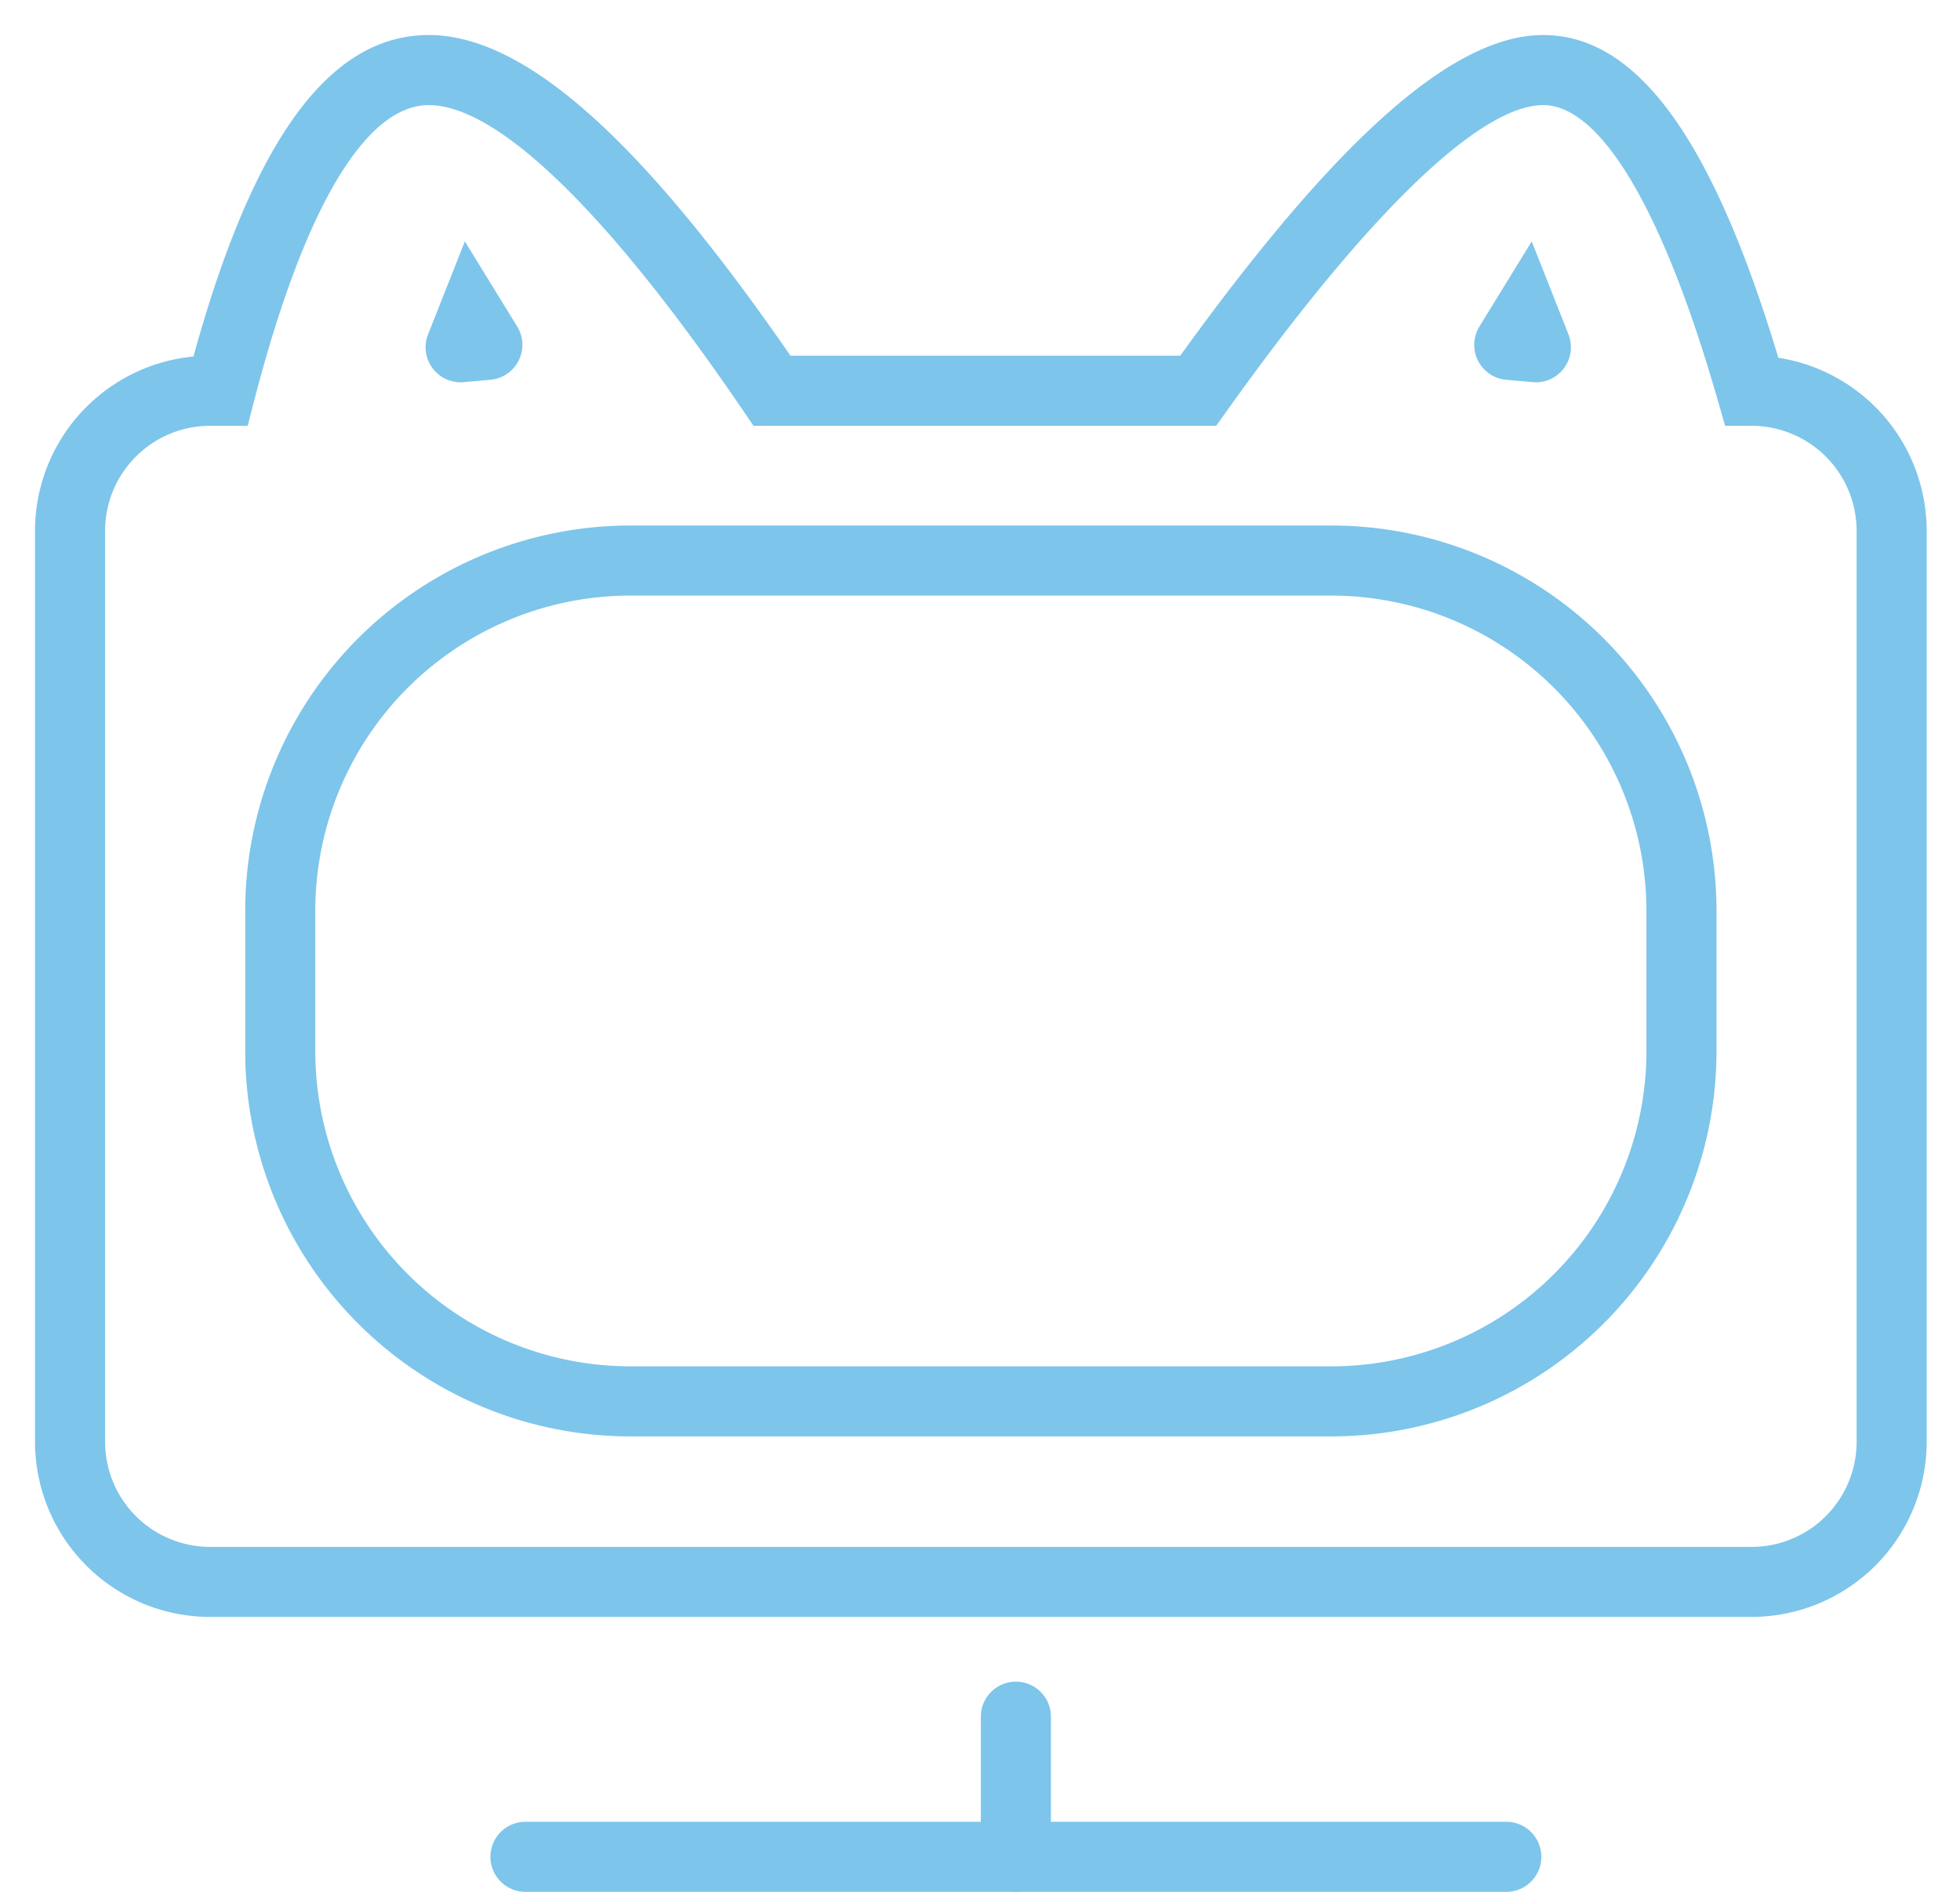 <?xml version="1.0" standalone="no"?><!DOCTYPE svg PUBLIC "-//W3C//DTD SVG 1.1//EN" "http://www.w3.org/Graphics/SVG/1.1/DTD/svg11.dtd"><svg t="1698206348096" class="icon" viewBox="0 0 1061 1024" version="1.1" xmlns="http://www.w3.org/2000/svg" p-id="9574" xmlns:xlink="http://www.w3.org/1999/xlink" width="207.227" height="200"><path d="M 113.778 230.476 a 56.889 56.889 0 0 0 -56.889 56.889 v 493.037 a 56.889 56.889 0 0 0 56.889 56.889 h 834.37 a 56.889 56.889 0 0 0 56.889 -56.889 v -493.037 a 56.889 56.889 0 0 0 -56.889 -56.889 h -14.298 l -3.944 -13.729 C 898.92 108.923 865.128 56.889 835.394 56.889 c -33.147 0 -92.539 55.182 -171.349 165.623 l -5.689 7.964 h -250.463 l -5.651 -8.306 C 326.997 111.692 268.364 56.889 232.107 56.889 c -32.882 0 -66.37 51.579 -94.36 159.365 l -3.679 14.222 H 113.778 Z M 232.107 18.963 c 52.641 0 116.091 58.14 195.812 173.587 h 210.944 C 722.413 76.876 785.825 18.963 835.394 18.963 c 52.186 0 92.539 59.354 127.279 174.687 a 94.815 94.815 0 0 1 80.289 93.677 v 493.037 a 94.815 94.815 0 0 1 -94.815 94.815 H 113.778 a 94.815 94.815 0 0 1 -94.815 -94.815 v -493.037 a 94.815 94.815 0 0 1 85.751 -94.36 C 136.344 78.355 177 18.963 232.107 18.963 Z M 530.963 929.185 v 75.852 a 18.963 18.963 0 1 0 37.926 0 v -75.852 a 18.963 18.963 0 1 0 -37.926 0 Z" fill="#7dc5eb" p-id="9575"></path><path d="M 284.444 1024 h 530.963 a 18.963 18.963 0 1 0 0 -37.926 h -530.963 a 18.963 18.963 0 1 0 0 37.926 Z" fill="#7dc5eb" p-id="9576"></path><path d="M 251.639 130.655 L 231.727 180.983 a 18.963 18.963 0 0 0 19.304 25.866 l 14.412 -1.289 a 18.963 18.963 0 0 0 14.526 -28.824 l -28.331 -46.08 Z M 829.174 130.655 l 19.873 50.328 a 18.963 18.963 0 0 1 -19.266 25.866 l -14.412 -1.289 a 18.963 18.963 0 0 1 -14.526 -28.824 l 28.331 -46.08 Z" fill="#7dc5eb" p-id="9577"></path><path d="M 341.333 322.37 A 170.667 170.667 0 0 0 170.667 493.037 v 75.852 A 170.667 170.667 0 0 0 341.333 739.556 h 379.259 a 170.667 170.667 0 0 0 170.667 -170.667 v -75.852 A 170.667 170.667 0 0 0 720.593 322.37 H 341.333 Z m 0 -37.926 h 379.259 a 208.593 208.593 0 0 1 208.593 208.593 v 75.852 a 208.593 208.593 0 0 1 -208.593 208.593 H 341.333 A 208.593 208.593 0 0 1 132.741 568.889 v -75.852 A 208.593 208.593 0 0 1 341.333 284.444 Z" fill="#7dc5eb" p-id="9578"></path></svg>